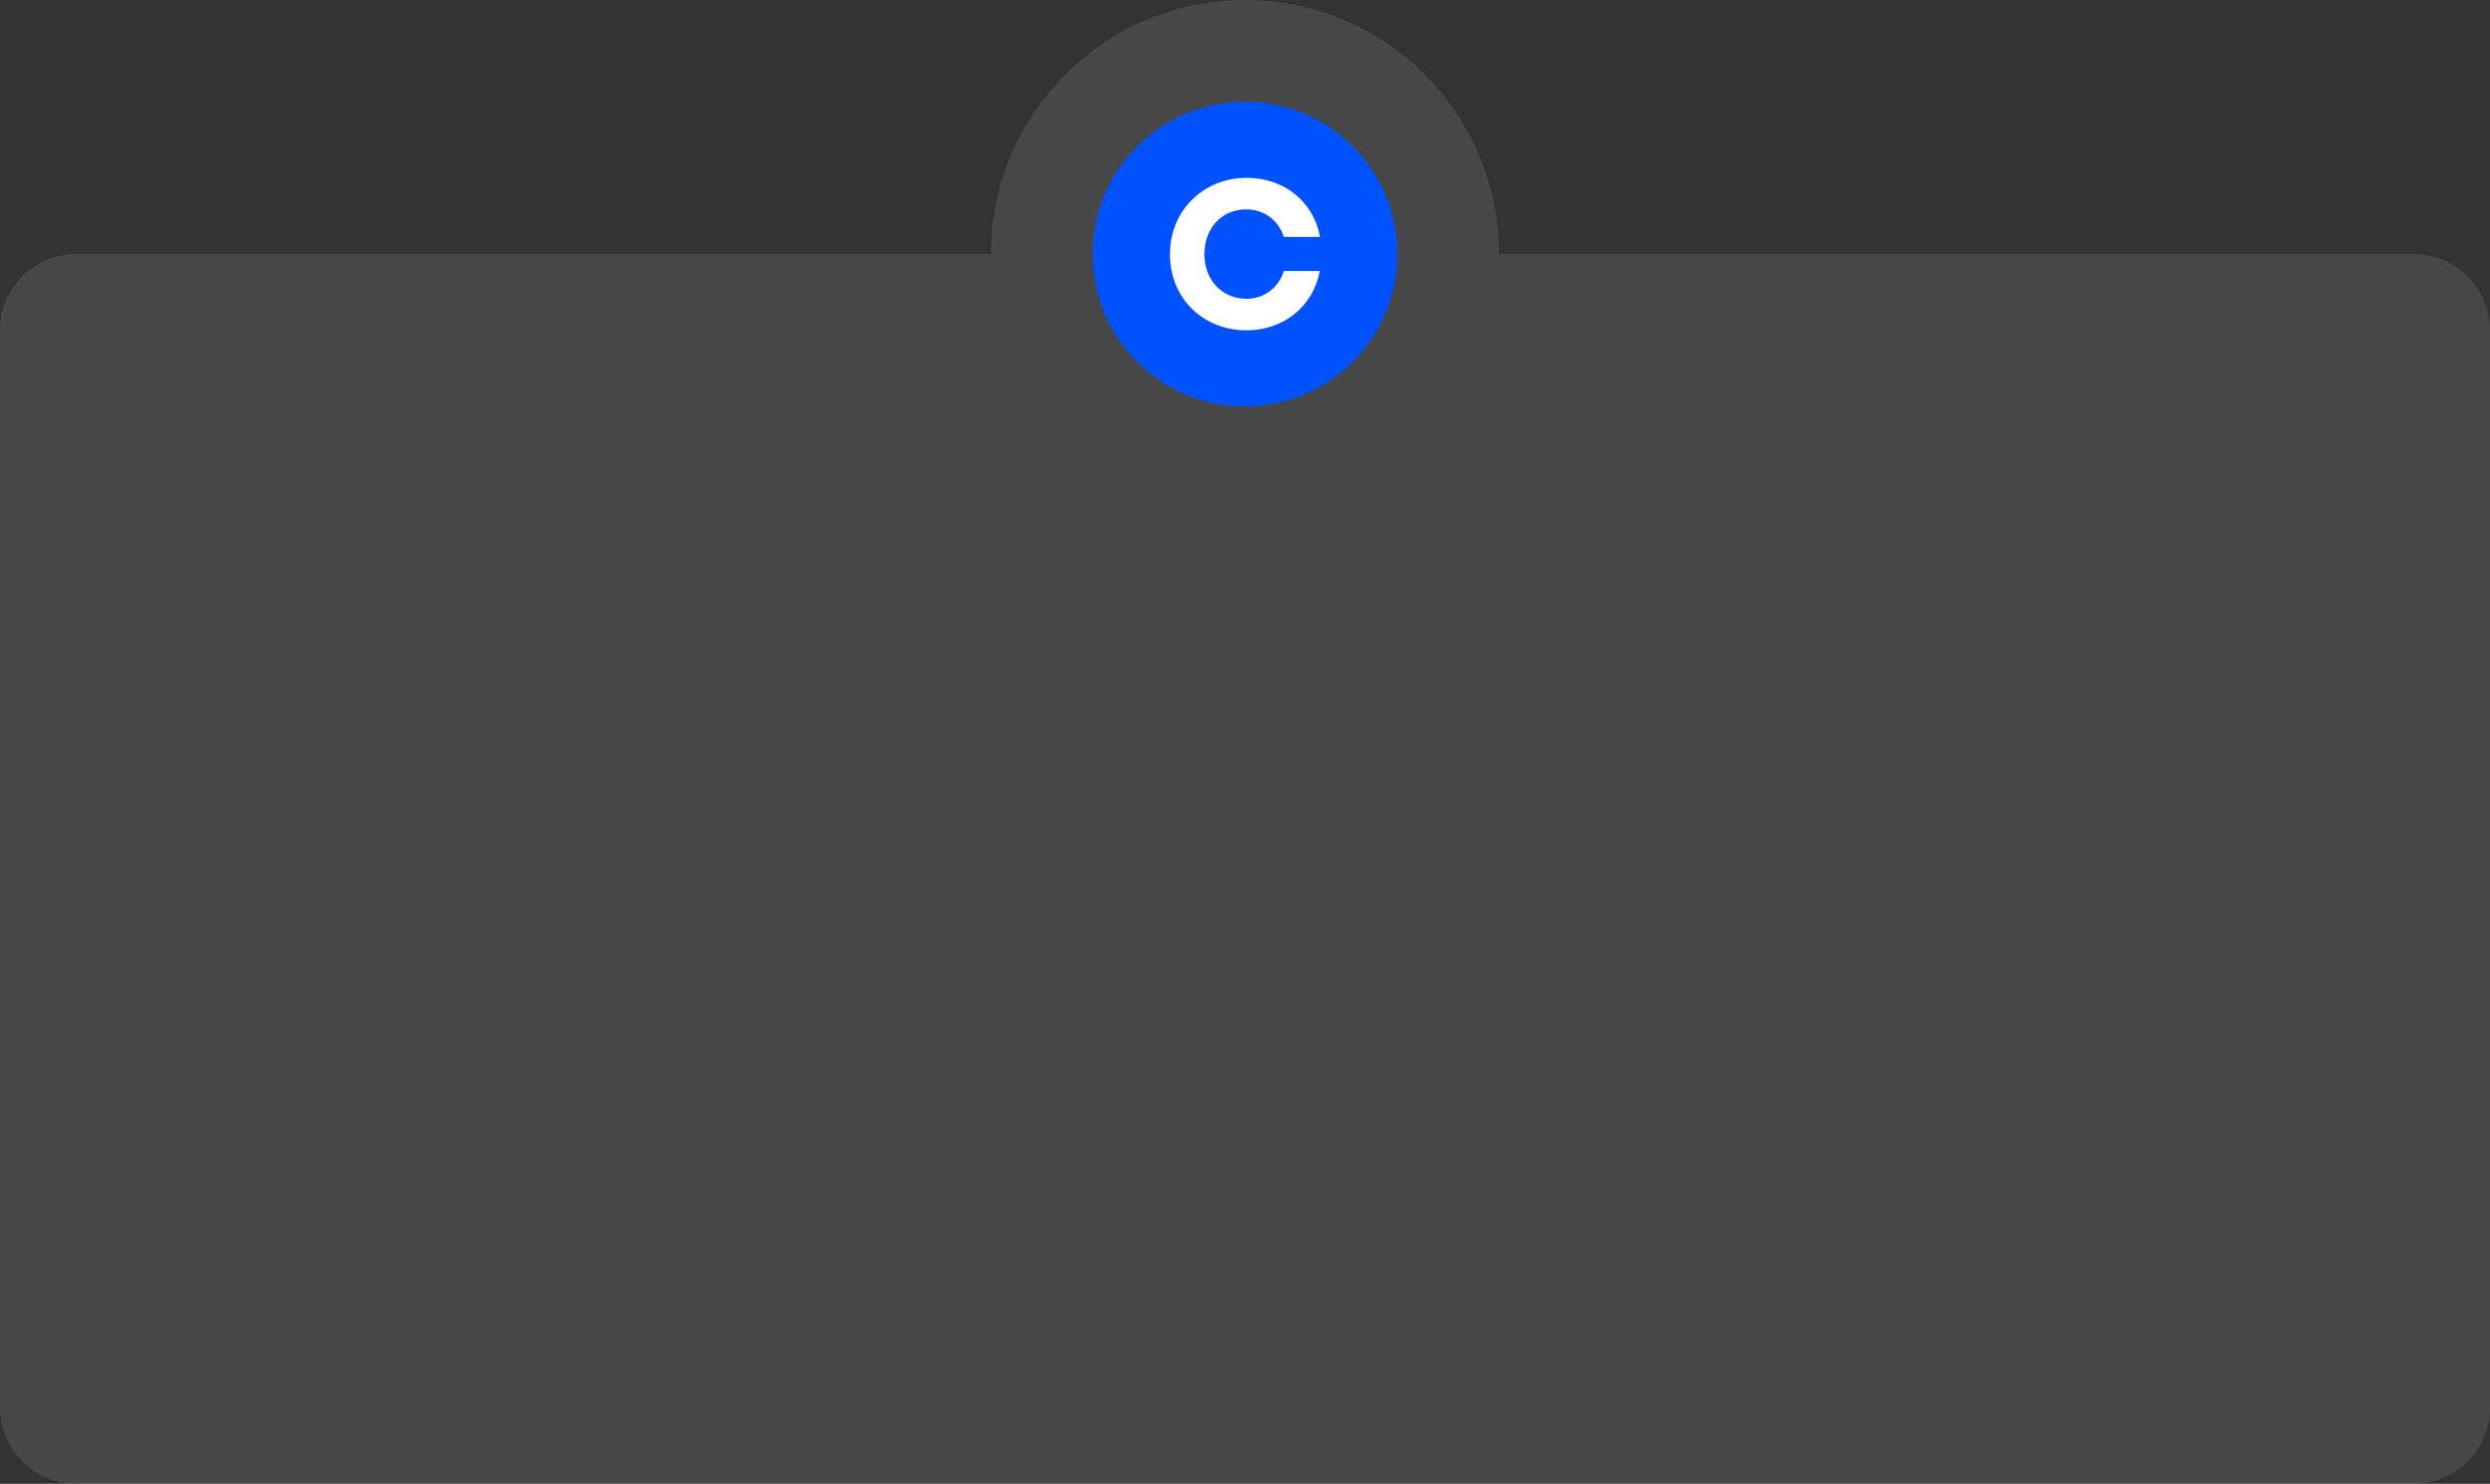 <svg width="490" height="292" viewBox="0 0 490 292" fill="none" xmlns="http://www.w3.org/2000/svg">
<rect x="0" y="0" width="490" height="292" fill="#333333" stroke="none"/>
<path fill-rule="evenodd" clip-rule="evenodd" d="M295 50C295 22.386 272.614 0 245 0C217.386 0 195 22.386 195 50H15C6.716 50 0 56.716 0 65V277C0 285.284 6.716 292 15 292H475C483.284 292 490 285.284 490 277V65C490 56.716 483.284 50 475 50H295Z" fill="white" fill-opacity="0.1"/>
<g clip-path="url(#clip0_1_103824)">
<path d="M245 80C261.569 80 275 66.569 275 50C275 33.431 261.569 20 245 20C228.431 20 215 33.431 215 50C215 66.569 228.431 80 245 80Z" fill="#0052FF"/>
<path d="M245.252 41.201C248.784 41.201 251.586 43.38 252.65 46.619H259.766C258.477 39.693 252.762 35 245.309 35C236.845 35 230.234 41.425 230.234 50.029C230.234 58.633 236.68 65 245.309 65C252.595 65 258.423 60.307 259.713 53.323H252.649C251.64 56.564 248.841 58.799 245.306 58.799C240.43 58.799 237.012 55.056 237.012 50.029C237.014 44.944 240.377 41.201 245.252 41.201Z" fill="white"/>
</g>
<defs>
<clipPath id="clip0_1_103824">
<rect width="60" height="60" fill="white" transform="translate(215 20)"/>
</clipPath>
</defs>
</svg>

